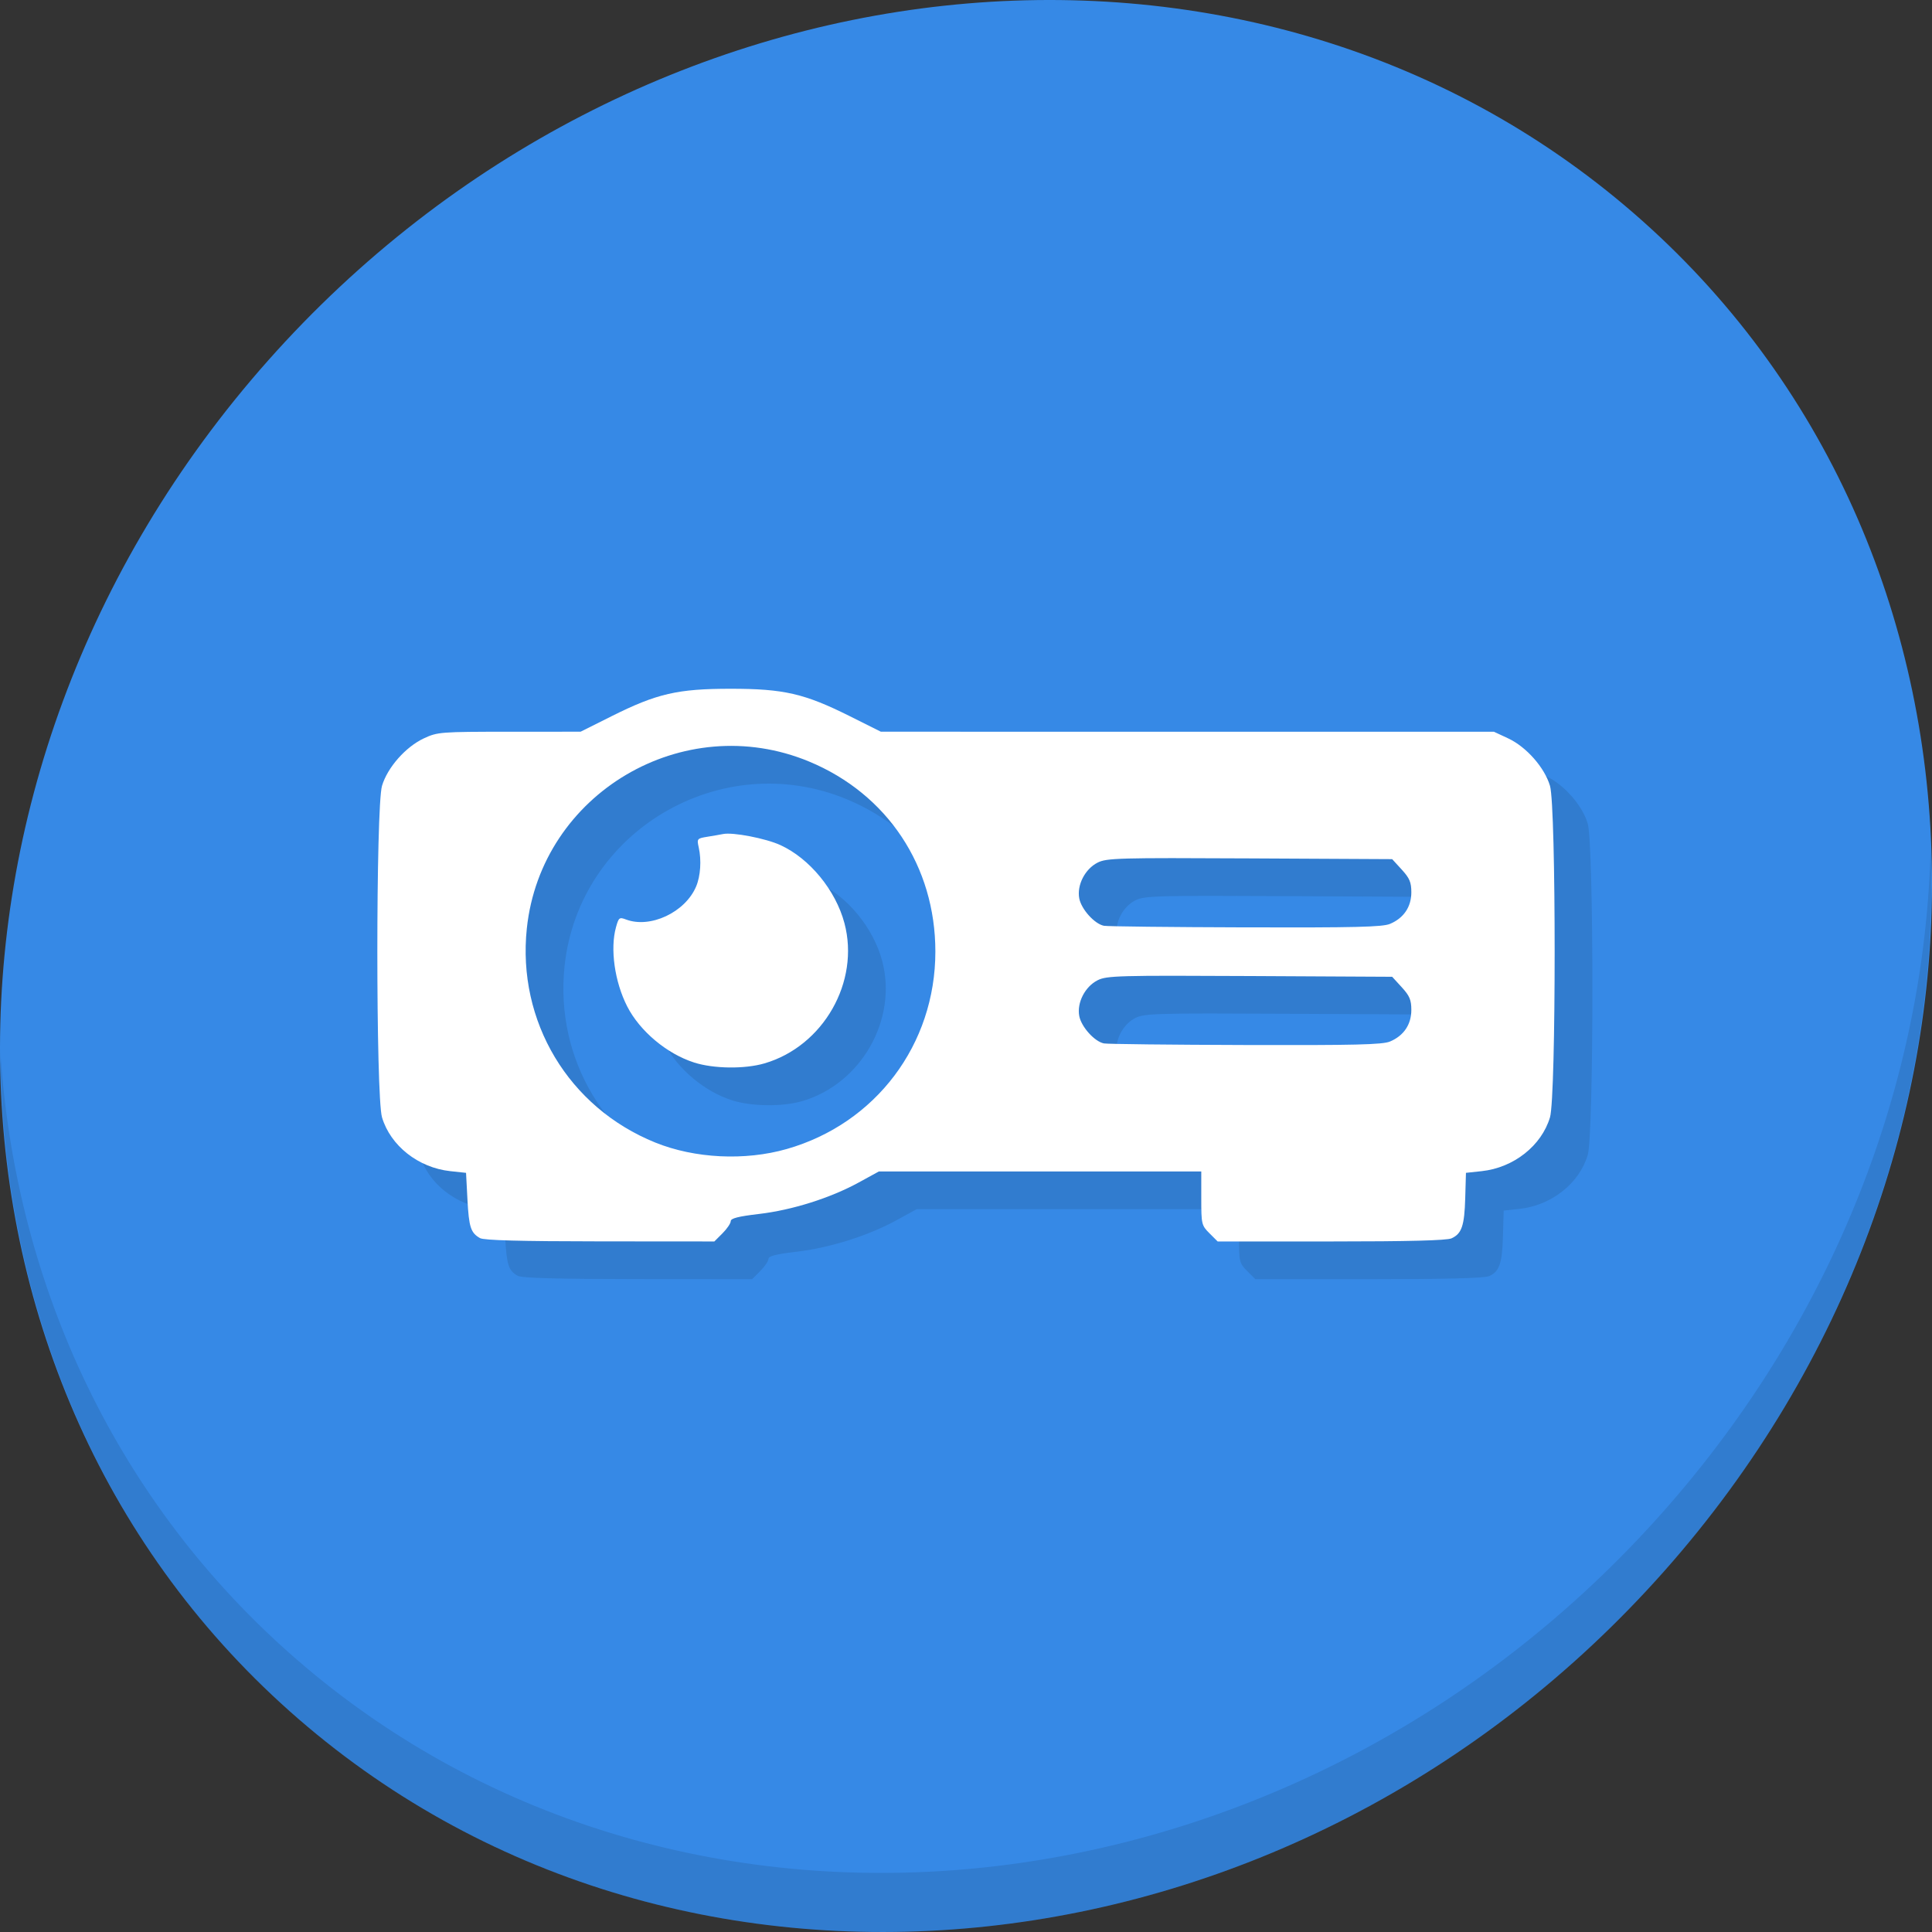 <?xml version="1.0" encoding="UTF-8" standalone="no"?>
<!-- Created with Inkscape (http://www.inkscape.org/) -->

<svg
   xmlns:dc="http://purl.org/dc/elements/1.1/"
   xmlns:cc="http://creativecommons.org/ns#"
   xmlns:rdf="http://www.w3.org/1999/02/22-rdf-syntax-ns#"
   xmlns:svg="http://www.w3.org/2000/svg"
   xmlns="http://www.w3.org/2000/svg"
   xmlns:sodipodi="http://sodipodi.sourceforge.net/DTD/sodipodi-0.dtd"
   xmlns:inkscape="http://www.inkscape.org/namespaces/inkscape"
   id="svg2"
   version="1.1"
   inkscape:version="0.92.2 5c3e80d, 2017-08-06"
   width="512"
   height="512"
   sodipodi:docname="video-projector.svg"
   viewBox="0 0 512 512">
  <rect x="0" y="0" width="512" height="512" fill="#333333" stroke="none"/>
  <defs
     id="defs6" />
  <sodipodi:namedview
     pagecolor="#ffffff"
     bordercolor="#666666"
     borderopacity="1"
     objecttolerance="10"
     gridtolerance="10"
     guidetolerance="10"
     inkscape:pageopacity="0"
     inkscape:pageshadow="2"
     inkscape:window-width="1366"
     inkscape:window-height="717"
     id="namedview4"
     showgrid="false"
     inkscape:zoom="0.53515625"
     inkscape:cx="233.84996"
     inkscape:cy="284.55824"
     inkscape:window-x="0"
     inkscape:window-y="24"
     inkscape:window-maximized="1"
     inkscape:current-layer="svg2"
     showguides="true"
     inkscape:guide-bbox="true"
     inkscape:document-units="px" />
  <path
     style="fill:#cccccc;fill-opacity:1;fill-rule:evenodd;stroke:none;stroke-width:1.022"
     d=""
     id="path3783"
     inkscape:connector-curvature="0" />
  <g
     id="g888">
    <path
       id="path27"
       d="M 432.913,56.474 C 535.106,145.049 538.74,306.174 441.03,416.373 343.32,526.572 181.28,544.101 79.087,455.526 -23.106,366.951 -26.74,205.826 70.97,95.627 168.68,-14.572 330.72,-32.101 432.913,56.474 Z"
       inkscape:connector-curvature="0"
       style="fill:#3689e6;fill-opacity:1;stroke-width:11.11" />
    <path
       id="path51"
       d="M 511.636,224.904 C 510.084,286.215 486.474,349.058 440.669,400.718 342.959,510.917 180.919,528.446 78.726,439.871 30.827,398.356 4.497,340.923 0.194,280.229 0.799,346.585 27.117,410.482 79.079,455.519 181.272,544.094 343.32,526.556 441.022,416.366 490.727,360.308 514.027,291.075 511.636,224.904 Z"
       inkscape:connector-curvature="0"
       style="opacity:0.1;stroke-width:11.11" />
    <path
       style="fill:#317ccf;fill-opacity:1;stroke-width:0.742"
       d="m 137.218,338.116 c -2.465,-1.394 -2.953,-2.89 -3.34,-10.249 l -0.371,-7.051 -4.184,-0.45 c -8.458,-0.909 -15.853,-6.742 -18.087,-14.267 -1.647,-5.547 -1.647,-82.296 0,-87.843 1.445,-4.864 6.276,-10.339 11.109,-12.59 3.614,-1.683 4.376,-1.742 22.63,-1.749 l 18.89,-0.007 8.202,-4.101 c 12.031,-6.015 17.514,-7.279 31.584,-7.279 14.069,0 19.552,1.264 31.584,7.279 l 8.202,4.101 81.24,0.007 81.24,0.007 3.74,1.741 c 4.833,2.251 9.665,7.726 11.109,12.59 1.647,5.547 1.647,82.296 0,87.843 -2.235,7.525 -9.63,13.358 -18.087,14.267 l -4.184,0.449 -0.192,6.68 c -0.211,7.353 -0.923,9.445 -3.636,10.681 C 393.435,338.737 383.243,339 362.773,339 h -30.084 l -2.17,-2.17 c -2.096,-2.096 -2.17,-2.411 -2.17,-9.278 v -7.109 h -42.715 -42.715 l -5.346,2.927 c -7.522,4.118 -17.633,7.311 -26.42,8.341 -5.498,0.645 -7.504,1.157 -7.504,1.914 0,0.569 -0.976,2.01 -2.17,3.204 L 199.311,339 169.007,338.977 c -21.133,-0.016 -30.753,-0.277 -31.789,-0.862 z m 81.265,-23.612 c 23.598,-6.727 39.4,-27.714 39.4,-52.327 0,-22.607 -12.716,-41.749 -33.45,-50.357 -33.33,-13.837 -71.026,8.433 -74.815,44.199 -2.613,24.666 11.078,47.493 34.048,56.771 10.452,4.222 23.727,4.875 34.817,1.714 z m -24.55,-22.931 c -7.212,-2.308 -14.379,-8.32 -17.718,-14.866 -3.329,-6.526 -4.562,-15.252 -2.967,-20.996 0.71,-2.556 0.9,-2.703 2.642,-2.041 6.443,2.45 15.701,-1.902 18.59,-8.738 1.171,-2.77 1.45,-6.955 0.691,-10.361 -0.511,-2.294 -0.438,-2.384 2.305,-2.824 1.558,-0.25 3.433,-0.576 4.165,-0.724 2.59,-0.524 11.291,1.157 15.162,2.929 7.755,3.55 14.662,11.964 16.985,20.692 4.139,15.545 -5.581,32.597 -21.182,37.159 -5.259,1.538 -13.467,1.437 -18.675,-0.229 z m 184.418,-5.554 c 3.645,-1.523 5.668,-4.508 5.668,-8.366 0,-2.666 -0.457,-3.749 -2.54,-6.024 l -2.54,-2.773 -37.727,-0.195 c -34.792,-0.18 -37.929,-0.093 -40.325,1.113 -3.341,1.683 -5.535,5.949 -4.873,9.477 0.54,2.879 4.063,6.788 6.549,7.267 0.915,0.176 17.791,0.366 37.502,0.422 28.953,0.082 36.308,-0.096 38.287,-0.922 z m 0,-31.175 c 3.645,-1.523 5.668,-4.508 5.668,-8.366 0,-2.667 -0.457,-3.749 -2.54,-6.024 l -2.54,-2.773 -37.727,-0.195 c -34.792,-0.18 -37.929,-0.093 -40.325,1.113 -3.341,1.683 -5.535,5.949 -4.873,9.477 0.54,2.879 4.063,6.788 6.549,7.267 0.915,0.176 17.791,0.366 37.502,0.422 28.953,0.082 36.308,-0.096 38.287,-0.922 z"
       id="path882"
       inkscape:connector-curvature="0" />
    <path
       inkscape:connector-curvature="0"
       id="path880"
       d="m 127.218,328.116 c -2.465,-1.394 -2.953,-2.89 -3.34,-10.249 l -0.371,-7.051 -4.184,-0.45 c -8.458,-0.909 -15.853,-6.742 -18.087,-14.267 -1.647,-5.547 -1.647,-82.296 0,-87.843 1.445,-4.864 6.276,-10.339 11.109,-12.59 3.614,-1.683 4.376,-1.742 22.63,-1.749 l 18.89,-0.007 8.202,-4.101 c 12.031,-6.015 17.514,-7.279 31.584,-7.279 14.069,0 19.552,1.264 31.584,7.279 l 8.202,4.101 81.24,0.007 81.24,0.007 3.74,1.741 c 4.833,2.251 9.665,7.726 11.109,12.59 1.647,5.547 1.647,82.296 0,87.843 -2.235,7.525 -9.63,13.358 -18.087,14.267 l -4.184,0.449 -0.192,6.68 c -0.211,7.353 -0.923,9.445 -3.636,10.681 C 383.435,328.737 373.243,329 352.773,329 h -30.084 l -2.17,-2.17 c -2.096,-2.096 -2.17,-2.411 -2.17,-9.278 v -7.109 h -42.715 -42.715 l -5.346,2.927 c -7.522,4.118 -17.633,7.311 -26.42,8.341 -5.498,0.645 -7.504,1.157 -7.504,1.914 0,0.569 -0.976,2.01 -2.17,3.204 L 189.311,329 159.007,328.977 c -21.133,-0.016 -30.753,-0.277 -31.789,-0.862 z m 81.265,-23.612 c 23.598,-6.727 39.4,-27.714 39.4,-52.327 0,-22.607 -12.716,-41.749 -33.45,-50.357 -33.33,-13.837 -71.026,8.433 -74.815,44.199 -2.613,24.666 11.078,47.493 34.048,56.771 10.452,4.222 23.727,4.875 34.817,1.714 z m -24.55,-22.931 c -7.212,-2.308 -14.379,-8.32 -17.718,-14.866 -3.329,-6.526 -4.562,-15.252 -2.967,-20.996 0.71,-2.556 0.9,-2.703 2.642,-2.041 6.443,2.45 15.701,-1.902 18.59,-8.738 1.171,-2.77 1.45,-6.955 0.691,-10.361 -0.511,-2.294 -0.438,-2.384 2.305,-2.824 1.558,-0.25 3.433,-0.576 4.165,-0.724 2.59,-0.524 11.291,1.157 15.162,2.929 7.755,3.55 14.662,11.964 16.985,20.692 4.139,15.545 -5.581,32.597 -21.182,37.159 -5.259,1.538 -13.467,1.437 -18.675,-0.229 z m 184.418,-5.554 c 3.645,-1.523 5.668,-4.508 5.668,-8.366 0,-2.666 -0.457,-3.749 -2.54,-6.024 l -2.54,-2.773 -37.727,-0.195 c -34.792,-0.18 -37.929,-0.093 -40.325,1.113 -3.341,1.683 -5.535,5.949 -4.873,9.477 0.54,2.879 4.063,6.788 6.549,7.267 0.915,0.176 17.791,0.366 37.502,0.422 28.953,0.082 36.308,-0.096 38.287,-0.922 z m 0,-31.175 c 3.645,-1.523 5.668,-4.508 5.668,-8.366 0,-2.667 -0.457,-3.749 -2.54,-6.024 l -2.54,-2.773 -37.727,-0.195 c -34.792,-0.18 -37.929,-0.093 -40.325,1.113 -3.341,1.683 -5.535,5.949 -4.873,9.477 0.54,2.879 4.063,6.788 6.549,7.267 0.915,0.176 17.791,0.366 37.502,0.422 28.953,0.082 36.308,-0.096 38.287,-0.922 z"
       style="fill:#ffffff;stroke-width:0.742" />
  </g>
</svg>
